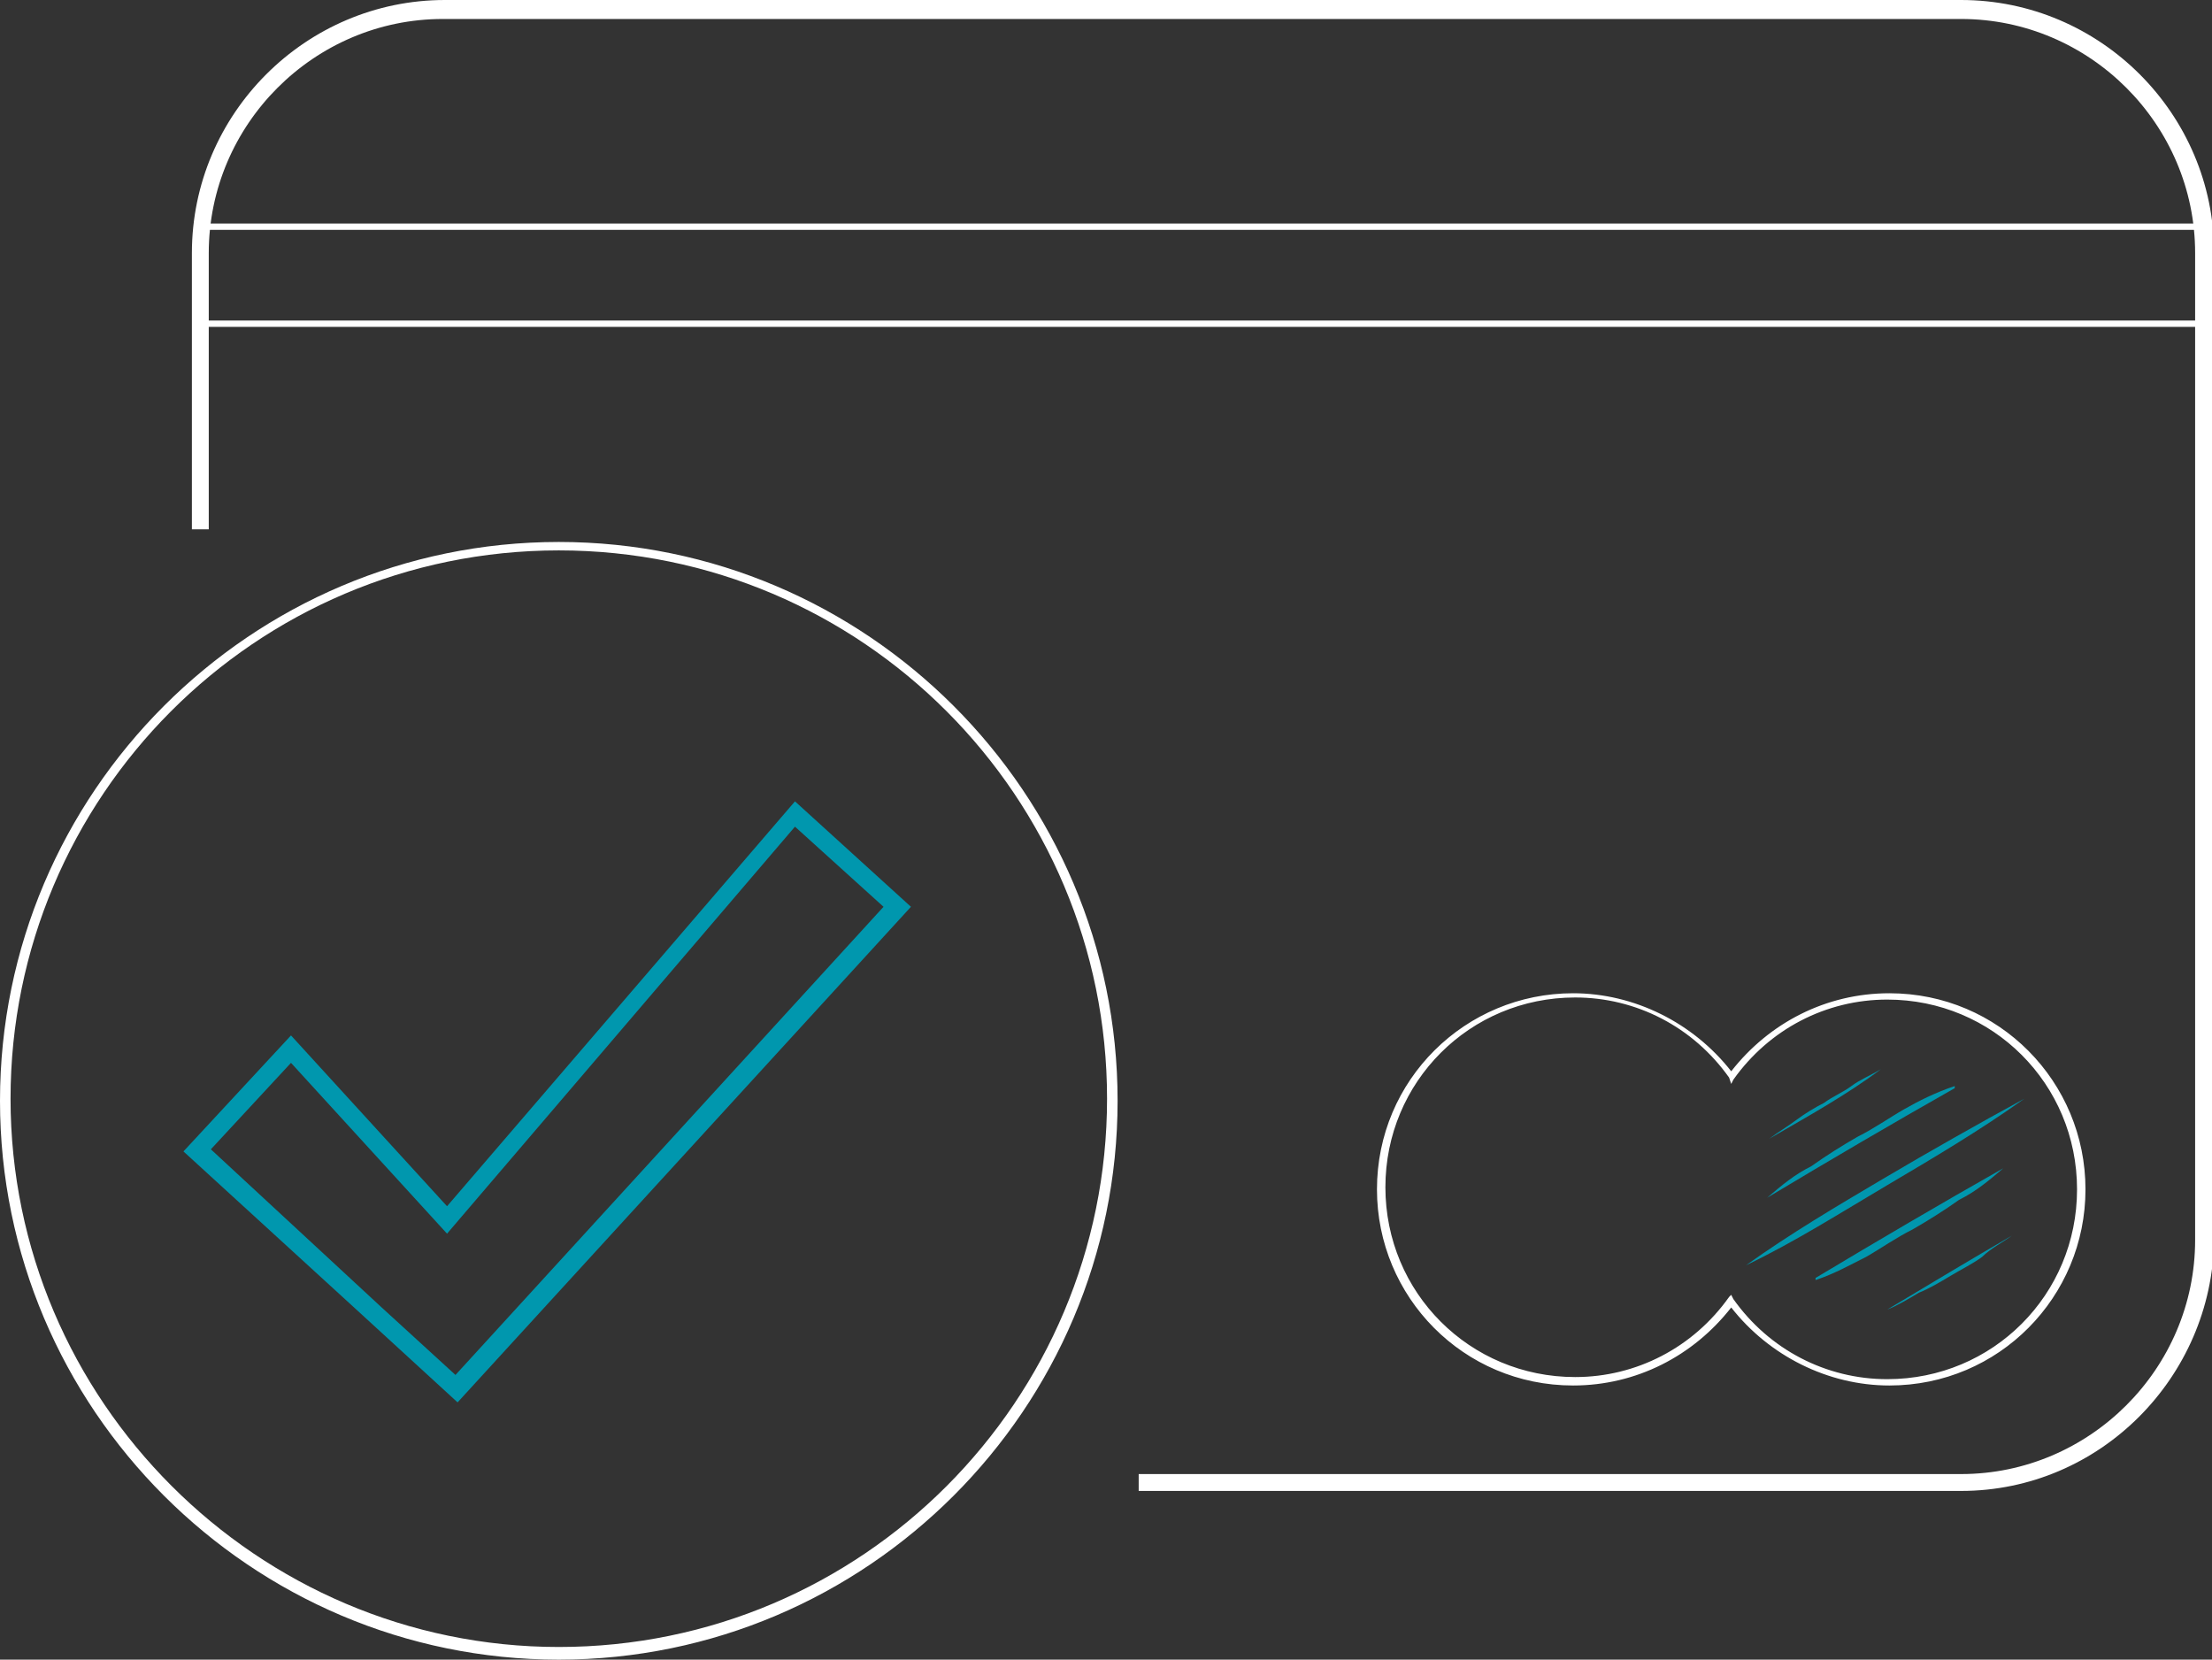 <?xml version="1.0" encoding="utf-8"?>
<!-- Generator: Adobe Illustrator 25.0.1, SVG Export Plug-In . SVG Version: 6.00 Build 0)  -->
<svg version="1.1" id="Слой_1" xmlns="http://www.w3.org/2000/svg" xmlns:xlink="http://www.w3.org/1999/xlink" x="0px" y="0px"
     viewBox="0 0 104.9 78.7" style="enable-background:new 0 0 104.9 78.7;" xml:space="preserve">
<rect x="0" y="0" width="104.9" height="78.7" fill="#333333" stroke="none"/>
<style type="text/css">
	.st0{fill:#0097AE;}
	.st1{fill:#FFFFFF;}
	.st2{fill:none;stroke:#000000;stroke-miterlimit:10;}
	.st3{opacity:0.69;enable-background:new    ;}
	.st4{opacity:0.6;}
	.st5{fill:#1D1D1B;}
	.st6{fill:none;stroke:#000000;stroke-width:0.5;stroke-miterlimit:10;}
	.st7{fill:none;stroke:#E62A3E;stroke-miterlimit:10;}
</style>
    <g>
	<path class="st0" d="M393.4,411.9c0,32.2-26.8,59.1-59.8,59.1c-32.2,0-59.8-27.6-59.1-59.8c0.8-33,26.8-59.8,59.8-59.8
		C366.5,352.1,393.4,379.7,393.4,411.9z M363.4,381.2c-13.8,14.6-27.6,28.4-43,43.7c-5.4-6.9-10.7-13-16.1-19.2
		c-4.6,4.6-7.7,8.4-11.5,12.3c10,9.2,19.9,19.2,29.1,28.4c17.6-17.6,35.3-35.3,52.9-53.7C371.9,389.6,368,385.8,363.4,381.2z"/>
        <path class="st1" d="M363.4,381.2c4.6,4.6,8.4,8.4,11.5,11.5c-18.4,18.4-36.1,36.1-52.9,53.7c-9.2-9.2-19.2-19.2-28.4-28.4
		c3.1-3.8,6.9-6.9,11.5-12.3c5.4,6.1,10.7,12.3,16.1,19.2C335.8,409.6,349.6,395.8,363.4,381.2z"/>
</g>
    <path d="M526,257.5H369.1c-14.3,0-26,11.7-26,26v5.9v33.9h9.8h78.8H543v61.9c0,9.1-7.2,16.3-16.3,16.3h-95.1v9.8H526
	c14.3,0,26-11.7,26-26v-61.9v-33.9v-5.9C552.1,269.2,540.3,257.5,526,257.5z M542.3,313.5H352.2v-14.3h190.1L542.3,313.5
	L542.3,313.5z M542.3,289.4H352.2v-5.9c0-9.1,7.2-16.3,16.3-16.3H526c9.1,0,16.3,7.2,16.3,16.3V289.4z"/>
    <g>
	<path d="M507.1,394.2c-4.6,0-8.5-1.3-11.7-3.9c-3.3,2.6-7.8,3.9-11.7,3.9c-11.1,0-20.2-9.1-20.2-20.2s9.1-20.2,20.2-20.2
		c4.6,0,8.5,1.3,11.7,3.9c3.3-2.6,7.8-3.9,11.7-3.9c11.1,0,20.2,9.1,20.2,20.2C528,385.1,518.8,394.2,507.1,394.2z M495.4,377.3
		l3.3,3.9c2,2.6,5.2,3.9,8.5,3.9c6.5,0,11.7-5.2,11.7-11.7s-5.2-11.7-11.7-11.7c-3.3,0-6.5,1.3-8.5,3.9l-3.3,3.9l-3.3-3.9
		c-2-2.6-5.2-3.9-8.5-3.9c-6.5,0-11.7,5.2-11.7,11.7s5.2,11.7,11.7,11.7c3.3,0,6.5-1.3,8.5-3.9L495.4,377.3z"/>
</g>
    <g>
	<path d="M490.8,377.3c-0.7,0.7-1.3,0.7-2,1.3s-1.3,0.7-2,1.3c-0.7,0.7-1.3,0.7-2,1.3s-1.3,0.7-2,1.3l0,0
		C485.6,379.9,488.2,378.6,490.8,377.3L490.8,377.3z"/>
</g>
    <g>
	<path d="M475.9,370.8c0.7-0.7,1.3-0.7,2-1.3c0.7-0.7,1.3-0.7,2-1.3s1.3-0.7,2-1.3c0.7-0.7,1.3-0.7,2-1.3l0,0
		C480.4,368.2,478.5,369.5,475.9,370.8L475.9,370.8z"/>
</g>
    <g>
	<g>
		<path d="M474.6,379.2c2.6-2,5.9-3.9,8.5-5.2c2.6-2,5.9-3.3,9.1-5.2c-2.6,2-5.9,3.9-8.5,5.2C480.4,376,477.2,377.3,474.6,379.2z"/>
	</g>
        <g>
		<path d="M490.2,372.7c-0.7,0.7-2,1.3-2.6,2c-0.7,0.7-2,1.3-2.6,2c-1.3,0.7-2,1.3-3.3,2s-2,1.3-3.3,1.3l0,0
			C482.4,377.3,486.3,375.3,490.2,372.7L490.2,372.7z"/>
	</g>
        <g>
		<path d="M475.9,374.7c0.7-0.7,2-1.3,2.6-2c0.7-0.7,2-1.3,2.6-2c1.3-0.7,2-1.3,3.3-2s2-1.3,3.3-1.3l0,0
			C483.7,370.1,479.8,372.7,475.9,374.7L475.9,374.7z"/>
	</g>
</g>
    <g>
	<path d="M514.9,377.3c-0.7,0.7-1.3,0.7-2,1.3c-0.7,0.7-1.3,0.7-2,1.3c-0.7,0.7-1.3,0.7-2,1.3s-1.3,0.7-2,1.3l0,0
		C509.7,379.9,512.3,378.6,514.9,377.3L514.9,377.3z"/>
</g>
    <g>
	<path d="M500,370.8c0.7-0.7,1.3-0.7,2-1.3c0.7-0.7,1.3-0.7,2-1.3s1.3-0.7,2-1.3c0.7-0.7,1.3-0.7,2-1.3l0,0
		C504.5,368.2,501.9,369.5,500,370.8L500,370.8z"/>
</g>
    <g>
	<g>
		<path d="M498,379.2c2.6-2,5.9-3.9,8.5-5.2c2.6-2,5.9-3.3,9.1-5.2c-2.6,2-5.9,3.9-8.5,5.2C504.5,376,501.3,377.3,498,379.2z"/>
	</g>
        <g>
		<path d="M514.3,372.7c-0.7,0.7-2,1.3-2.6,2c-0.7,0.7-2,1.3-2.6,2c-1.3,0.7-2,1.3-3.3,2s-2,1.3-3.3,1.3l0,0
			C506.5,377.3,510.4,375.3,514.3,372.7L514.3,372.7z"/>
	</g>
        <g>
		<path d="M499.3,374.7c0.7-0.7,2-1.3,2.6-2c0.7-0.7,2-1.3,2.6-2c1.3-0.7,2-1.3,3.3-2s2-1.3,3.3-1.3l0,0
			C507.1,370.1,503.9,372.7,499.3,374.7L499.3,374.7z"/>
	</g>
</g>
    <g>
	<g>
		<path class="st0" d="M187.2,401.8c-9.5,0-17.3,7.7-17.3,17.3s7.7,17.3,17.3,17.3s17.3-7.7,17.3-17.3S196.7,401.8,187.2,401.8z
			 M202.3,419.1c0,8.3-6.8,15.1-15.1,15.1s-15.1-6.8-15.1-15.1s6.8-15.2,15.1-15.2S202.3,410.8,202.3,419.1z"/>
	</g>
</g>
    <g>
	<g>
		<g>
			<path class="st0" d="M273.9,486.7c-0.7,0.5-1.6,1.1-2.3,1.6s-1.6,1-2.4,1.5c-0.8,0.4-1.6,1-2.4,1.4s-1.7,1-2.4,1.4l0,0
				C267.5,490.5,270.8,488.6,273.9,486.7L273.9,486.7z"/>
		</g>
	</g>
        <g>
		<g>
			<path class="st0" d="M254.9,479.1c0.7-0.5,1.5-1,2.2-1.5c0.7-0.4,1.5-1,2.2-1.4s1.5-0.8,2.2-1.3c0.7-0.4,1.5-0.8,2.3-1.3l0,0
				C261,475.5,258,477.3,254.9,479.1L254.9,479.1z"/>
		</g>
	</g>
        <g>
		<g>
			<path class="st0" d="M264,465.2c-9.5,0-17.3,7.7-17.3,17.3s7.7,17.3,17.3,17.3s17.3-7.7,17.3-17.3S273.5,465.2,264,465.2z
				 M279.1,482.5c0,8.3-6.8,15.1-15.1,15.1c-8.3,0-15.1-6.8-15.1-15.1s6.8-15.2,15.1-15.2C272.4,467.3,279.1,474.2,279.1,482.5z"/>
		</g>
	</g>
        <g>
		<g>
			<g>
				<path class="st0" d="M253,489.1c3.5-2.4,7.2-4.6,10.8-6.9c3.7-2.1,7.4-4.3,11.2-6.3c-3.5,2.4-7.2,4.6-10.8,6.9
					C260.5,484.9,256.8,487.2,253,489.1z"/>
			</g>
		</g>
            <g>
			<g>
				<path class="st0" d="M273.3,481.3c-1.2,1-2.2,1.8-3.5,2.5c-1.2,0.8-2.4,1.6-3.6,2.3c-1.3,0.7-2.4,1.5-3.7,2.1
					c-1.3,0.6-2.5,1.3-3.9,1.8l0,0C263.5,487,268.4,484.2,273.3,481.3L273.3,481.3z"/>
			</g>
		</g>
            <g>
			<g>
				<path class="st0" d="M254.7,483.7c1.2-1,2.2-1.8,3.5-2.5c1.2-0.8,2.4-1.6,3.6-2.3c1.3-0.7,2.4-1.5,3.7-2.1
					c1.3-0.6,2.5-1.3,3.9-1.8v0.1C264.6,477.9,259.7,480.8,254.7,483.7L254.7,483.7z"/>
			</g>
		</g>
	</g>
</g>
    <polygon class="st2" points="67.3,428.8 56.7,419.1 20.2,461.4 4,443.7 -5.8,454.3 12.2,470.8 12.2,470.8 21.4,479.1 21.4,479.1
	21.4,479.1 28.9,470.9 28.9,470.9 "/>
    <g>
	<g>
		<path class="st1" d="M93,70.5H54.3v-0.3H93c6.3,0,11.4-5.1,11.4-11.4V12c0-6.3-5.1-11.4-11.4-11.4H21C14.8,0.6,9.7,5.7,9.7,12
			v12.8H9.3V12C9.3,5.5,14.6,0.3,21,0.3h72c6.5,0,11.7,5.3,11.7,11.7v46.8C104.7,65.2,99.4,70.5,93,70.5z"/>
        <path class="st1" d="M93,70.7H54v-0.8h39c6.1,0,11.1-5,11.1-11.1V12c0-6.1-5-11.1-11.1-11.1H21c-6.1,0-11.1,5-11.1,11.1v13.1H9.1
			V12c0-6.6,5.4-12,12-12H93c6.6,0,12,5.4,12,12v46.8C104.9,65.3,99.6,70.7,93,70.7z"/>
	</g>
</g>
    <g>
	<rect x="9.5" y="10.6" class="st1" width="95" height="0.3"/>
</g>
    <g>
	<rect x="9.5" y="15.2" class="st1" width="95" height="0.3"/>
</g>
    <g>
	<path class="st1" d="M89.6,65.7c-2.9,0-5.7-1.4-7.5-3.7c-1.8,2.3-4.5,3.7-7.5,3.7c-5.2,0-9.3-4.2-9.3-9.3c0-5.2,4.2-9.3,9.3-9.3
		c2.9,0,5.7,1.4,7.5,3.7c1.8-2.3,4.5-3.7,7.5-3.7c5.2,0,9.3,4.2,9.3,9.3S94.8,65.7,89.6,65.7z M82.1,61.4l0.1,0.2
		c1.7,2.4,4.4,3.8,7.3,3.8c5,0,9-4,9-9s-4-9-9-9c-2.9,0-5.6,1.4-7.3,3.8l-0.1,0.2L82,51.1c-1.7-2.4-4.4-3.8-7.3-3.8c-5,0-9,4-9,9
		s4,9,9,9c2.9,0,5.6-1.4,7.3-3.8L82.1,61.4z"/>
</g>
    <g>
	<g>
		<g>
			<g>
				<path class="st0" d="M95.4,58.6c-0.4,0.3-1,0.6-1.4,1c-0.4,0.3-1,0.6-1.5,0.9c-0.5,0.3-1,0.6-1.5,0.8c-0.5,0.3-1,0.6-1.5,0.8
					l0,0C91.5,60.9,93.5,59.7,95.4,58.6L95.4,58.6z"/>
			</g>
		</g>
	</g>
        <g>
		<g>
			<g>
				<path class="st0" d="M83.9,54c0.4-0.3,0.9-0.6,1.3-0.9c0.4-0.3,0.9-0.6,1.3-0.8c0.4-0.3,0.9-0.5,1.3-0.8s0.9-0.5,1.4-0.8l0,0
					C87.6,51.9,85.8,52.9,83.9,54L83.9,54z"/>
			</g>
		</g>
	</g>
        <g>
		<g>
			<g>
				<g>
					<path class="st0" d="M82.8,60c2.1-1.5,4.3-2.8,6.5-4.1s4.5-2.6,6.7-3.8c-2.1,1.5-4.3,2.8-6.5,4.1S85.1,58.9,82.8,60z"/>
				</g>
			</g>
		</g>
            <g>
			<g>
				<g>
					<path class="st0" d="M95,55.4c-0.7,0.6-1.3,1.1-2.1,1.5c-0.7,0.5-1.5,1-2.2,1.4c-0.8,0.4-1.5,0.9-2.2,1.3
						c-0.8,0.4-1.5,0.8-2.4,1.1v-0.1C89.1,58.8,92,57.1,95,55.4L95,55.4z"/>
				</g>
			</g>
		</g>
            <g>
			<g>
				<g>
					<path class="st0" d="M83.8,56.8c0.7-0.6,1.3-1.1,2.1-1.5c0.7-0.5,1.5-1,2.2-1.4c0.8-0.4,1.5-0.9,2.2-1.3s1.5-0.8,2.4-1.1v0.1
						C89.7,53.3,86.8,55,83.8,56.8L83.8,56.8z"/>
				</g>
			</g>
		</g>
	</g>
</g>
    <g>
	<path class="st1" d="M26.5,78.7C11.9,78.7,0,66.8,0,52.2s11.9-26.5,26.5-26.5S53,37.6,53,52.2S41.1,78.7,26.5,78.7z M26.5,26.1
		c-14.4,0-26,11.7-26,26s11.7,26,26,26c14.4,0,26-11.7,26-26S40.9,26.1,26.5,26.1z"/>
</g>
    <g>
	<path class="st0" d="M21.7,66.5L21.7,66.5L21.7,66.5l-4.8-4.4l0,0l-8.2-7.5l5.1-5.5l7.4,8.1L37.7,38l5.5,5L21.7,66.5z M18.1,62
		l3.5,3.2L41.9,43l-4.2-3.8L21.2,58.5l-7.4-8.1L10,54.5L18.1,62L18.1,62z"/>
</g>
    <rect x="-426.4" y="-618.4" class="st3" width="661.3" height="249.3"/>
    <g>
	<g>
		<g>
			<path class="st1" d="M185.9-303.9h-38.7v-0.3h38.7c6.3,0,11.4-5.1,11.4-11.4v-46.8c0-6.3-5.1-11.4-11.4-11.4H114
				c-6.3,0-11.4,5.1-11.4,11.4v12.8h-0.3v-12.8c0-6.5,5.3-11.7,11.7-11.7h71.9c6.5,0,11.7,5.3,11.7,11.7v46.8
				C197.6-309.1,192.4-303.9,185.9-303.9z"/>
            <path class="st1" d="M185.9-303.6H147v-0.8h38.9c6.1,0,11.1-5,11.1-11.1v-46.8c0-6.1-5-11.1-11.1-11.1H114
				c-6.1,0-11.1,5-11.1,11.1v13.1H102v-13.1c0-6.6,5.4-12,12-12h71.9c6.6,0,12,5.4,12,12v46.8C197.9-309,192.5-303.6,185.9-303.6z"
            />
		</g>
	</g>
        <g>
		<rect x="102.4" y="-363.7" class="st1" width="95" height="0.3"/>
	</g>
        <g>
		<rect x="102.4" y="-359.2" class="st1" width="95" height="0.3"/>
	</g>
        <g>
		<path class="st1" d="M182.5-308.6c-2.9,0-5.7-1.4-7.5-3.7c-1.8,2.3-4.5,3.7-7.5,3.7c-5.2,0-9.3-4.2-9.3-9.3c0-5.2,4.2-9.3,9.3-9.3
			c2.9,0,5.7,1.4,7.5,3.7c1.8-2.3,4.5-3.7,7.5-3.7c5.2,0,9.3,4.2,9.3,9.3C191.9-312.8,187.7-308.6,182.5-308.6z M175.1-312.9
			l0.1,0.2c1.7,2.4,4.4,3.8,7.3,3.8c5,0,9-4,9-9s-4-9-9-9c-2.9,0-5.6,1.4-7.3,3.8l-0.1,0.2l-0.1-0.2c-1.7-2.4-4.4-3.8-7.3-3.8
			c-5,0-9,4-9,9s4,9,9,9c2.9,0,5.6-1.4,7.3-3.8L175.1-312.9z"/>
	</g>
        <g>
		<g>
			<g>
				<g>
					<path class="st0" d="M188.3-315.7c-0.4,0.3-1,0.6-1.4,1c-0.4,0.3-1,0.6-1.5,0.9s-1,0.6-1.5,0.8c-0.5,0.3-1,0.6-1.5,0.8l0,0
						C184.5-313.4,186.4-314.6,188.3-315.7L188.3-315.7z"/>
				</g>
			</g>
		</g>
            <g>
			<g>
				<g>
					<path class="st0" d="M176.9-320.3c0.4-0.3,0.9-0.6,1.3-0.9c0.4-0.3,0.9-0.6,1.3-0.8c0.4-0.3,0.9-0.5,1.3-0.8
						c0.4-0.3,0.9-0.5,1.4-0.8l0,0C180.5-322.5,178.7-321.4,176.9-320.3L176.9-320.3z"/>
				</g>
			</g>
		</g>
            <g>
			<g>
				<g>
					<g>
						<path class="st0" d="M175.7-314.3c2.1-1.5,4.3-2.8,6.5-4.1c2.2-1.3,4.5-2.6,6.7-3.8c-2.1,1.5-4.3,2.8-6.5,4.1
							C180.3-316.8,178-315.5,175.7-314.3z"/>
					</g>
				</g>
			</g>
                <g>
				<g>
					<g>
						<path class="st0" d="M188-319c-0.7,0.6-1.3,1.1-2.1,1.5c-0.7,0.5-1.5,1-2.2,1.4c-0.8,0.4-1.5,0.9-2.2,1.3
							c-0.8,0.4-1.5,0.8-2.4,1.1v-0.1C182-315.5,185-317.3,188-319L188-319z"/>
					</g>
				</g>
			</g>
                <g>
				<g>
					<g>
						<path class="st0" d="M176.8-317.6c0.7-0.6,1.3-1.1,2.1-1.5c0.7-0.5,1.5-1,2.2-1.4c0.8-0.4,1.5-0.9,2.2-1.3
							c0.8-0.4,1.5-0.8,2.4-1.1v0.1C182.7-321.1,179.7-319.3,176.8-317.6L176.8-317.6z"/>
					</g>
				</g>
			</g>
		</g>
	</g>
        <g>
		<path class="st1" d="M119.4-295.6c-14.6,0-26.5-11.9-26.5-26.5s11.9-26.5,26.5-26.5s26.5,11.9,26.5,26.5S134.1-295.6,119.4-295.6z
			 M119.4-348.2c-14.4,0-26,11.7-26,26s11.7,26,26,26c14.4,0,26-11.7,26-26S133.8-348.2,119.4-348.2z"/>
	</g>
        <g>
		<path class="st0" d="M114.7-307.9L114.7-307.9L114.7-307.9l-4.8-4.4l0,0l-8.2-7.5l5.1-5.5l7.4,8.1l16.5-19.2l5.5,5L114.7-307.9z
			 M111-312.4l3.5,3.2l20.3-22.2l-4.2-3.8L114-315.9l-7.4-8.1l-3.8,4.1L111-312.4L111-312.4z"/>
	</g>
</g>
    <g>
	<g>
		<g>
			<path d="M830.1-216.3c-21.9,0-39.6-17.8-39.6-39.6c0-21.9,17.8-39.6,39.6-39.6s39.6,17.8,39.6,39.6
				C869.8-234.1,852-216.3,830.1-216.3z M830.1-294.9c-21.4,0-38.9,17.5-38.9,38.9s17.5,38.9,38.9,38.9S869-234.5,869-256
				C869-277.4,851.6-294.9,830.1-294.9z"/>
		</g>
	</g>
        <g>
		<g>
			<g>
				<path class="st0" d="M830.1-236.3c-2.2,0-4-1.8-4-4v-21.5c0-2.2,1.8-4,4-4s4,1.8,4,4v21.5C834.1-238,832.3-236.3,830.1-236.3z
					 M830.1-263.7c-1.1,0-2,0.9-2,2v21.5c0,1.1,0.9,2,2,2s2-0.9,2-2v-21.5C832.1-262.8,831.2-263.7,830.1-263.7z"/>
			</g>
		</g>
            <g>
			<g>
				<path class="st0" d="M830.1-267.8c-2.2,0-4-1.8-4-4s1.8-4,4-4s4,1.8,4,4C834.1-269.5,832.3-267.8,830.1-267.8z M830.1-273.7
					c-1.1,0-2,0.9-2,2s0.9,2,2,2s2-0.9,2-2S831.2-273.7,830.1-273.7z"/>
			</g>
		</g>
	</g>
        <g>
		<path d="M830.1-229.6c-14.6,0-26.4-11.8-26.4-26.4c0-14.6,11.8-26.4,26.4-26.4c14.6,0,26.4,11.8,26.4,26.4c0,2.9-0.8,5.6-1.6,8.2
			c-0.3,0.9-0.5,1.8-0.8,2.7c-1,3.9,0.6,13.8,0.6,13.9v0.3h-0.3c-0.1,0-6.6-0.5-9.3-0.1C841.8-230.5,833.5-229.6,830.1-229.6z
			 M830.1-281.9c-14.3,0-25.9,11.6-25.9,25.9s11.6,25.9,25.9,25.9c3.3,0,11.6-0.9,15-1.5c2.5-0.4,7.8,0,9.1,0.1
			c-0.3-1.8-1.5-10.2-0.5-13.8c0.2-0.9,0.5-1.8,0.8-2.7c0.8-2.6,1.5-5.2,1.5-8C856-270.3,844.4-281.9,830.1-281.9z"/>
	</g>
</g>
    <g>
	<g>
		<path class="st0" d="M42.5-318.5c-1.1-4.7-2.1-9.4-3.1-14.1s-2.1-9.4-3.1-14.1l-0.1-0.6h-0.6c-1.8,0.1-3.5,0.2-5.2,0.2l-0.4-3.3
			c-0.2-1.8-0.5-3.9-1.6-5.7c-1.2-1.8-3.2-3.1-5.4-3.3c-2.7-0.2-5.4,1.1-7.3,3.5c-1.5,1.9-2.4,4.6-2.5,7.6c0,0.5,0,1,0,1.5
			c-1.4,0.1-2.9,0.1-4.4,0.2H8.2L8-346c-1.3,9.6-3.5,19.2-6.5,28.4l-0.3,1h1c6.6-0.2,13.2-0.3,19.8-0.5s13.2-0.3,19.8-0.5h0.9
			L42.5-318.5z M14.6-348.2c0.1-2.7,0.9-5,2.2-6.8c1.5-1.9,3.8-3.1,6-2.9c1.7,0.1,3.4,1.2,4.3,2.6c0.9,1.5,1.2,3.4,1.4,5.1l0.4,3.2
			c-2.3,0-4.5,0-6.7,0c-2.5,0-5,0-7.6,0.1C14.5-347.3,14.5-347.8,14.6-348.2z M22-318.6c-6.3,0.2-12.5,0.3-18.7,0.5
			c2.8-8.8,4.9-17.9,6.1-27.1c1.3-0.1,2.5-0.1,3.7-0.1c0.1,1.6,0.3,3.2,0.6,4.8c0.1,0.4,0.4,0.6,0.7,0.6h0.1
			c0.4-0.1,0.7-0.4,0.6-0.8c-0.2-1.5-0.4-3.1-0.5-4.6c2.6-0.1,5.1-0.1,7.5-0.1c2.2,0,4.5,0,6.8,0l0.5,4.4c0,0.4,0.4,0.7,0.8,0.6
			c0.4,0,0.7-0.4,0.6-0.8l-0.5-4.3c1.5,0,3-0.1,4.5-0.2c1,4.5,2,9,3,13.5c1,4.4,1.9,8.8,2.9,13.2C34.6-318.9,28.3-318.7,22-318.6z"
        />
	</g>
        <g class="st4">
		<g>
			<g>
				<path class="st5" d="M13.1-324h2.8v0.5h-3.4v-8.2H13L13.1-324z"/>
			</g>
		</g>
            <g>
			<g>
				<path class="st5" d="M29.6-331.1h-2.8v3.6h2.4v0.5h-2.4v3.6h-0.5v-8.2h3.4L29.6-331.1z"/>
			</g>
		</g>
            <g>
			<g>
				<path class="st5" d="M34.4-331.7v0.5h-1.9v7.7H32v-7.7h-1.9v-0.5H34.4z"/>
			</g>
		</g>
            <g>
			<g>
				<g>
					<path class="st0" d="M20.3-331.9c-2.3,0-4.2,1.9-4.2,4.2c0,2.3,1.9,4.2,4.2,4.2s4.2-1.9,4.2-4.2S22.6-331.9,20.3-331.9z
						 M24-327.7c0,2-1.7,3.7-3.7,3.7s-3.7-1.7-3.7-3.7s1.7-3.7,3.7-3.7C22.3-331.4,24-329.7,24-327.7z"/>
				</g>
			</g>
                <g>
				<g>
					<g>
						<path class="st0" d="M22.7-326.7c-0.2,0.1-0.4,0.3-0.6,0.4s-0.4,0.2-0.6,0.4c-0.2,0.1-0.4,0.2-0.6,0.3
							c-0.2,0.1-0.4,0.2-0.6,0.3l0,0C21.2-325.7,21.9-326.2,22.7-326.7L22.7-326.7z"/>
					</g>
				</g>
                    <g>
					<g>
						<path class="st0" d="M18.1-328.5c0.2-0.1,0.4-0.2,0.5-0.3c0.2-0.1,0.4-0.2,0.5-0.3c0.2-0.1,0.4-0.2,0.5-0.3
							c0.2-0.1,0.4-0.2,0.6-0.3l0,0C19.6-329.4,18.8-329,18.1-328.5L18.1-328.5z"/>
					</g>
				</g>
                    <g>
					<g>
						<g>
							<path class="st0" d="M17.6-326.1c0.9-0.6,1.7-1.1,2.6-1.7c0.9-0.5,1.8-1.1,2.7-1.5c-0.9,0.6-1.7,1.1-2.6,1.7
								C19.5-327.1,18.6-326.6,17.6-326.1z"/>
						</g>
					</g>
                        <g>
						<g>
							<path class="st0" d="M22.6-328c-0.3,0.2-0.5,0.4-0.8,0.6s-0.6,0.4-0.9,0.6s-0.6,0.3-0.9,0.5s-0.6,0.3-0.9,0.4l0,0
								C20.2-326.6,21.4-327.3,22.6-328L22.6-328z"/>
						</g>
					</g>
                        <g>
						<g>
							<path class="st0" d="M18.1-327.4c0.3-0.2,0.5-0.4,0.8-0.6s0.6-0.4,0.9-0.6s0.6-0.3,0.9-0.5s0.6-0.3,0.9-0.4l0,0
								C20.4-328.8,19.3-328.1,18.1-327.4L18.1-327.4z"/>
						</g>
					</g>
				</g>
			</g>
		</g>
	</g>
        <g>
		<path class="st1" d="M70.8-296.6h-98c-1.4,0-2.5-1.1-2.5-2.5v-73.5c0-1.4,1.1-2.5,2.5-2.5h98c1.4,0,2.5,1.1,2.5,2.5v73.5
			C73.3-297.7,72.1-296.6,70.8-296.6z M-27.2-374.3c-1,0-1.8,0.8-1.8,1.8v73.5c0,1,0.8,1.8,1.8,1.8h98c1,0,1.8-0.8,1.8-1.8v-73.5
			c0-1-0.8-1.8-1.8-1.8H-27.2z"/>
	</g>
        <g>
		<path class="st1" d="M66.5-307.9h-89.2V-368h89.2V-307.9z M-22.1-308.4H66v-59.1h-88.2L-22.1-308.4L-22.1-308.4z"/>
	</g>
        <g>
		<rect x="-22.4" y="-305" class="st1" width="88.7" height="0.8"/>
	</g>
</g>
    <g>
	<rect x="-22.5" y="-302.6" width="0.2" height="3"/>
</g>
    <g>
	<rect x="-21.1" y="-302.6" width="0.2" height="3"/>
</g>
    <g>
	<rect x="-19.7" y="-302.6" width="0.2" height="3"/>
</g>
    <g>
	<rect x="-18.4" y="-302.6" width="0.2" height="3"/>
</g>
    <g>
	<rect x="-17" y="-302.6" width="0.2" height="3"/>
</g>
    <g>
	<g>
		<g>
			<path class="st0" d="M22.3-300.8l-0.1,0.1l-0.1,0.1l-0.1,0.1l-0.1,0.1l0,0C22-300.6,22.2-300.7,22.3-300.8L22.3-300.8z"/>
		</g>
	</g>
        <g>
		<g>
			<path class="st0" d="M21.3-301.2l0.1-0.1l0.1-0.1c0,0,0.1,0,0.1-0.1s0.1,0,0.1-0.1l0,0C21.6-301.4,21.4-301.3,21.3-301.2
				L21.3-301.2z"/>
		</g>
	</g>
        <g>
		<g>
			<path class="st0" d="M21.8-302c-0.5,0-1,0.4-1,1s0.4,1,1,1s1-0.4,1-1S22.3-302,21.8-302z M22.6-301c0,0.5-0.4,0.9-0.9,0.9
				s-0.9-0.4-0.9-0.9s0.4-0.9,0.9-0.9S22.6-301.5,22.6-301z"/>
		</g>
	</g>
        <g>
		<g>
			<g>
				<path class="st0" d="M21.1-300.7c0.2-0.1,0.4-0.3,0.6-0.4s0.4-0.2,0.6-0.4c-0.2,0.1-0.4,0.3-0.6,0.4
					C21.6-300.9,21.4-300.8,21.1-300.7z"/>
			</g>
		</g>
            <g>
			<g>
				<path class="st0" d="M22.3-301.1c-0.1,0.1-0.1,0.1-0.2,0.1s-0.1,0.1-0.2,0.1s-0.1,0.1-0.2,0.1s-0.1,0.1-0.2,0.1l0,0
					C21.7-300.8,22-300.9,22.3-301.1L22.3-301.1z"/>
			</g>
		</g>
            <g>
			<g>
				<path class="st0" d="M21.2-301c0.1-0.1,0.1-0.1,0.2-0.1s0.1-0.1,0.2-0.1s0.1-0.1,0.2-0.1s0.1-0.1,0.2-0.1l0,0
					C21.8-301.3,21.5-301.1,21.2-301L21.2-301z"/>
			</g>
		</g>
	</g>
</g>
    <g>
	<g>
		<g>
			<g>
				<g>
					<path class="st0" d="M535.6-319.2c-2.2,0-4-1.8-4-4v-21.5c0-2.2,1.8-4,4-4s4,1.8,4,4v21.5C539.5-321,537.8-319.2,535.6-319.2z
						 M535.6-346.7c-1.1,0-2,0.9-2,2v21.5c0,1.1,0.9,2,2,2s2-0.9,2-2v-21.5C537.5-345.8,536.7-346.7,535.6-346.7z"/>
				</g>
			</g>
		</g>
        <g>
			<g>
				<g>
					<path class="st0" d="M535.6-350.7c-2.2,0-4-1.8-4-4s1.8-4,4-4s4,1.8,4,4C539.5-352.5,537.8-350.7,535.6-350.7z M535.6-356.7
						c-1.1,0-2,0.9-2,2s0.9,2,2,2s2-0.9,2-2S536.7-356.7,535.6-356.7z"/>
				</g>
			</g>
		</g>
	</g>
        <g>
		<g>
			<path class="st1" d="M535.6-312.6c-14.6,0-26.4-11.8-26.4-26.4s11.8-26.4,26.4-26.4S562-353.6,562-339c0,2.9-0.8,5.6-1.6,8.2
				c-0.3,0.9-0.5,1.8-0.8,2.7c-1,3.9,0.6,13.8,0.6,13.9v0.3h-0.3c-0.1,0-6.6-0.5-9.3-0.1C547.2-313.5,538.9-312.6,535.6-312.6z
				 M535.6-364.9c-14.3,0-25.9,11.6-25.9,25.9s11.6,25.9,25.9,25.9c3.3,0,11.6-0.9,15-1.5c2.5-0.4,7.8,0,9.1,0.1
				c-0.3-1.8-1.5-10.2-0.5-13.8c0.2-0.9,0.5-1.8,0.8-2.7c0.8-2.6,1.5-5.2,1.5-8C561.5-353.2,549.8-364.9,535.6-364.9z"/>
		</g>
	</g>
        <g>
		<path class="st1" d="M562.9-299.2h-54.6c-6.9,0-12.5-5.6-12.5-12.5v-54.6c0-6.9,5.6-12.5,12.5-12.5h54.6c6.9,0,12.5,5.6,12.5,12.5
			v54.6C575.4-304.8,569.8-299.2,562.9-299.2z M508.3-377.8c-6.3,0-11.5,5.2-11.5,11.5v54.6c0,6.3,5.2,11.5,11.5,11.5h54.6
			c6.3,0,11.5-5.2,11.5-11.5v-54.6c0-6.3-5.2-11.5-11.5-11.5H508.3z"/>
	</g>
</g>
    <g>
	<g>
		<path class="st0" d="M240.6-360.2l-26,1.8l26,1.8l0,0V-360.2L240.6-360.2z"/>
	</g>
        <g>
		<path class="st0" d="M240.3-353.4l-17.3,1.8l16.7,1.8l0,0L240.3-353.4L240.3-353.4z"/>
	</g>
        <g>
		<g>
			<path class="st0" d="M283.6-353.7c-1.8-3.6-4.5-6.6-7.5-8.7s-6.6-3.9-10.2-4.8c-0.9,0-1.8-0.3-2.7-0.3c-0.3,0-0.9,0-1.2,0h-0.9
				c-0.3,0-0.3,0-0.9,0h-5.4h-11l-42.7,0.6l43,0.9l10.7,0.3h5.4c0.3,0,0.3,0,0.9,0h0.3c0.3,0,0.9,0,1.2,0c0.9,0,1.8,0.3,2.7,0.3
				c3,0.9,6.3,2.7,8.7,4.8c2.4,2.1,4.5,4.8,6.3,7.8c1.2,3,2.1,6.3,1.8,9.6c0,3-0.9,6.6-2.7,9.3c-3,5.7-8.7,10.2-14.9,11.3
				c-3,0.3-6.3,0.3-9.3-0.3c-3-0.9-5.7-2.1-8.4-4.5c-2.1-2.1-4.5-4.5-5.7-7.5c-0.3-0.9-0.9-2.1-1.2-3.9c0-0.3,0-0.9,0-1.2
				s0-0.9,0-1.2s0-0.9,0-1.2v-0.3v-0.6v-0.3c0,0,0,0,0-0.3c0,0,0,0,0-0.3h-7.8v0.3l0,0l0,0l0,0v0.3v0.9c0,0.3,0,0.9,0,1.8
				c0,0.3,0,0.9,0.3,1.2c0,0.3,0,0.9,0.3,1.2c0.3,2.1,1.2,3.9,2.1,5.7c1.8,3.6,4.5,6.9,7.8,9.3c3,2.7,6.9,4.5,11,5.4
				c3.9,0.9,7.8,0.9,11.9,0c7.8-1.8,14.3-7.5,17.9-14.3c1.8-3.6,2.7-7.5,2.7-11.3C286.2-346.8,285.3-350.7,283.6-353.7z"/>
		</g>
	</g>
        <g>
		<g>
			<path class="st1" d="M243.7-315.4c-5.2,0-10,5-10,10.3s4.8,10.3,10,10.3s10-5,10-10.3S249.3-315.4,243.7-315.4z M243.7-295.9
				c-4.8,0-8.8-4.1-8.8-9.1c0-0.1,0-0.2,0-0.3c0-0.1,0-0.1,0-0.2s0-0.2,0.1-0.3c0.4-4.6,4.2-8.3,8.8-8.3c5.2,0,8.8,3.7,8.8,9.1
				C252.5-300.1,248.5-295.9,243.7-295.9z"/>
		</g>
	</g>
        <g>
		<g>
			<path class="st1" d="M321-315.5c-5.2,0-10,5-10,10.3c0,5.4,4.8,10.3,10,10.3s10-5,10-10.3C331-310.6,326.6-315.5,321-315.5z
				 M329.8-305.2c0,5-4,9.1-8.8,9.1s-8.8-4.1-8.8-9.1s4-9.1,8.8-9.1C326.2-314.3,329.8-310.6,329.8-305.2z"/>
		</g>
	</g>
        <g>
		<g>
			<g>
				<g>
					<path class="st1" d="M234.2-304.7h-15c-1.4,0-2.6-1.2-2.6-2.6c-0.1-9.7-0.2-57.7-0.2-59c0-3.5,2.9-6.4,6.5-6.4l62.3-0.5
						c0,0,0,0,0.1,0c1.6,0,3.1,0.6,4.3,1.8c1.2,1.1,1.8,2.7,1.8,4.3c0.2,29,0.3,50.3,0.3,61.6v0.5l-38.9,0.3v-1l37.9-0.3
						c0-11.4-0.1-32.5-0.3-61.1c0-1.4-0.5-2.6-1.5-3.6s-2.2-1.5-3.6-1.5l-62.3,0.5c-3,0-5.4,2.5-5.5,5.4c0,1.2,0.1,49.2,0.2,58.9
						c0,0.9,0.7,1.6,1.6,1.6h15L234.2-304.7L234.2-304.7z"/>
				</g>
			</g>
            <g>
				<path class="st1" d="M331-333.3l-8.5-17.9c-0.8-1.7-2.6-2.9-4.5-2.9h-27.5v-1H318c2.3,0,4.4,1.3,5.4,3.4l8.5,17.9L331-333.3z"/>
			</g>
		</g>
            <g>
			<path class="st1" d="M346.4-304.8h-0.1c-4.5-0.2-9.5-0.4-15.6-0.4v-1c6.1,0,11.1,0.1,15.6,0.4c0.3,0,0.6-0.1,0.8-0.3
				c0.2-0.2,0.3-0.5,0.3-0.8l-0.5-17.4c0-0.4-0.2-0.7-0.6-0.9l-15.2-7.8l0.5-0.9l15.2,7.8c0.7,0.3,1.1,1,1.1,1.8l0.5,17.4
				c0,0.6-0.2,1.1-0.6,1.5C347.5-305,347-304.8,346.4-304.8z"/>
		</g>
            <g>
			<rect x="290.5" y="-306.1" class="st1" width="21.7" height="1"/>
		</g>
	</g>
        <g>
		<path class="st1" d="M318.3-333.6h-19.6c-1,0-1.8-0.8-1.8-1.9v-10.1c0-1,0.8-1.9,1.8-1.9h15.4c0.7,0,1.4,0.4,1.7,1.1l4.2,10.2
			c0.2,0.6,0.2,1.3-0.2,1.8C319.5-333.9,318.9-333.6,318.3-333.6z M298.8-347c-0.7,0-1.3,0.6-1.3,1.4v10.1c0,0.8,0.6,1.4,1.3,1.4
			h19.6c0.4,0,0.8-0.2,1.1-0.6c0.3-0.4,0.3-0.9,0.1-1.3l-4.2-10.2c-0.2-0.5-0.7-0.8-1.2-0.8H298.8z"/>
	</g>
        <g>
		<rect x="336.4" y="-314" class="st1" width="11.3" height="1"/>
	</g>
        <g>
		<rect x="297.2" y="-325.1" class="st1" width="4.2" height="1"/>
	</g>
        <g>
		<g>
			<path class="st0" d="M257.8-333.7L257.8-333.7L257.8-333.7l-3.8-3.4l0,0l-6.5-5.9l4-4.4l5.8,6.4l13-15.2l4.4,4L257.8-333.7z
				 M254.9-337.3l2.8,2.6l16-17.5l-3.3-3L257.3-340l-5.8-6.4l-3,3.3L254.9-337.3L254.9-337.3z"/>
		</g>
	</g>
        <g>
		<g>
			<g>
				<g>
					<g>
						<path class="st0" d="M249.7-302.9c-0.4,0.3-1,0.6-1.4,1c-0.4,0.3-1,0.6-1.5,0.9s-1,0.6-1.5,0.8c-0.5,0.3-1,0.6-1.5,0.8l0,0
							C245.8-300.6,247.8-301.7,249.7-302.9L249.7-302.9z"/>
					</g>
				</g>
			</g>
		</g>
            <g>
			<g>
				<g>
					<g>
						<path class="st0" d="M238.2-307.4c0.4-0.3,0.9-0.6,1.3-0.9c0.4-0.3,0.9-0.6,1.3-0.8c0.4-0.3,0.9-0.5,1.3-0.8
							c0.4-0.3,0.9-0.5,1.4-0.8l0,0C241.9-309.6,240.1-308.5,238.2-307.4L238.2-307.4z"/>
					</g>
				</g>
			</g>
		</g>
            <g>
			<g>
				<g>
					<g>
						<g>
							<path class="st0" d="M237.1-301.5c2.1-1.5,4.3-2.8,6.5-4.1c2.2-1.3,4.5-2.6,6.7-3.8c-2.1,1.5-4.3,2.8-6.5,4.1
								C241.6-303.9,239.4-302.6,237.1-301.5z"/>
						</g>
					</g>
				</g>
			</g>
                <g>
				<g>
					<g>
						<g>
							<path class="st0" d="M249.3-306.1c-0.7,0.6-1.3,1.1-2.1,1.5c-0.7,0.5-1.5,1-2.2,1.4c-0.8,0.4-1.5,0.9-2.2,1.3
								c-0.8,0.4-1.5,0.8-2.4,1.1v-0.1C243.4-302.7,246.3-304.4,249.3-306.1L249.3-306.1z"/>
						</g>
					</g>
				</g>
			</g>
                <g>
				<g>
					<g>
						<g>
							<path class="st0" d="M238.1-304.7c0.7-0.6,1.3-1.1,2.1-1.5c0.7-0.5,1.5-1,2.2-1.4c0.8-0.4,1.5-0.9,2.2-1.3
								c0.8-0.4,1.5-0.8,2.4-1.1v0.1C244-308.2,241.1-306.4,238.1-304.7L238.1-304.7z"/>
						</g>
					</g>
				</g>
			</g>
		</g>
	</g>
        <g>
		<g>
			<g>
				<g>
					<g>
						<path class="st0" d="M327-302.5c-0.4,0.3-1,0.6-1.4,1c-0.4,0.3-1,0.6-1.5,0.9s-1,0.6-1.5,0.8c-0.5,0.3-1,0.6-1.5,0.8l0,0
							C323.1-300.3,325.1-301.4,327-302.5L327-302.5z"/>
					</g>
				</g>
			</g>
		</g>
            <g>
			<g>
				<g>
					<g>
						<path class="st0" d="M315.5-307.1c0.4-0.3,0.9-0.6,1.3-0.9s0.9-0.6,1.3-0.8c0.4-0.3,0.9-0.5,1.3-0.8s0.9-0.5,1.4-0.8l0,0
							C319.2-309.3,317.4-308.2,315.5-307.1L315.5-307.1z"/>
					</g>
				</g>
			</g>
		</g>
            <g>
			<g>
				<g>
					<g>
						<g>
							<path class="st0" d="M314.4-301.1c2.1-1.5,4.3-2.8,6.5-4.1c2.2-1.3,4.5-2.6,6.7-3.8c-2.1,1.5-4.3,2.8-6.5,4.1
								C318.9-303.6,316.7-302.3,314.4-301.1z"/>
						</g>
					</g>
				</g>
			</g>
                <g>
				<g>
					<g>
						<g>
							<path class="st0" d="M326.6-305.8c-0.7,0.6-1.3,1.1-2.1,1.5c-0.7,0.5-1.5,1-2.2,1.4c-0.8,0.4-1.5,0.9-2.2,1.3
								c-0.8,0.4-1.5,0.8-2.4,1.1v-0.1C320.7-302.4,323.6-304.1,326.6-305.8L326.6-305.8z"/>
						</g>
					</g>
				</g>
			</g>
                <g>
				<g>
					<g>
						<g>
							<path class="st0" d="M315.4-304.4c0.7-0.6,1.3-1.1,2.1-1.5c0.7-0.5,1.5-1,2.2-1.4c0.8-0.4,1.5-0.9,2.2-1.3
								c0.8-0.4,1.5-0.8,2.4-1.1v0.1C321.3-307.9,318.4-306.1,315.4-304.4L315.4-304.4z"/>
						</g>
					</g>
				</g>
			</g>
		</g>
	</g>
</g>
    <g>
	<rect x="616.1" y="-703.6" class="st2" width="112" height="78.5"/>
        <rect x="625.6" y="-694.6" class="st6" width="92.9" height="60.5"/>
        <polyline class="st6" points="718.5,-652.2 694.5,-666.1 678.3,-655.9 658.8,-676.3 625.6,-650.6 	"/>
</g>
    <g>
	<g>
		<g>
			<path class="st0" d="M693.4-681.2c-0.3,0.2-0.6,0.4-0.8,0.6s-0.6,0.3-0.9,0.5c-0.3,0.2-0.6,0.3-0.9,0.5c-0.3,0.2-0.6,0.3-0.9,0.5
				l0,0C691.1-679.9,692.3-680.5,693.4-681.2L693.4-681.2z"/>
		</g>
	</g>
        <g>
		<g>
			<path class="st0" d="M686.6-684c0.3-0.2,0.5-0.3,0.8-0.5s0.5-0.3,0.8-0.5s0.5-0.3,0.8-0.5s0.5-0.3,0.8-0.5l0,0
				C688.8-685.2,687.7-684.6,686.6-684L686.6-684z"/>
		</g>
	</g>
        <g>
		<g>
			<path class="st0" d="M689.9-689c-3.4,0-6.2,2.8-6.2,6.2s2.8,6.2,6.2,6.2s6.2-2.8,6.2-6.2S693.3-689,689.9-689z M695.3-682.7
				c0,3-2.4,5.4-5.4,5.4s-5.4-2.4-5.4-5.4s2.4-5.5,5.4-5.5S695.3-685.7,695.3-682.7z"/>
		</g>
	</g>
        <g>
		<g>
			<g>
				<path class="st0" d="M685.9-680.4c1.3-0.9,2.6-1.7,3.9-2.5c1.3-0.8,2.7-1.6,4-2.3c-1.3,0.9-2.6,1.7-3.9,2.5
					S687.3-681.1,685.9-680.4z"/>
			</g>
		</g>
            <g>
			<g>
				<path class="st0" d="M693.2-683.2c-0.4,0.3-0.8,0.6-1.3,0.9c-0.4,0.3-0.9,0.6-1.3,0.8c-0.5,0.3-0.9,0.5-1.3,0.8
					s-0.9,0.5-1.4,0.6l0,0C689.7-681.1,691.4-682.1,693.2-683.2L693.2-683.2z"/>
			</g>
		</g>
            <g>
			<g>
				<path class="st0" d="M686.5-682.3c0.4-0.3,0.8-0.6,1.3-0.9c0.4-0.3,0.9-0.6,1.3-0.8c0.5-0.3,0.9-0.5,1.3-0.8
					c0.5-0.2,0.9-0.5,1.4-0.6l0,0C690-684.4,688.3-683.3,686.5-682.3L686.5-682.3z"/>
			</g>
		</g>
	</g>
</g>
    <g>
	<g>
		<g>
			<g>
				<path class="st1" d="M473.6-299.7H362.1v-78.5h111.6v78.5H473.6z M363.1-300.7h109.6v-76.5H363.1V-300.7z"/>
			</g>
            <g>
				<path class="st1" d="M463.9-308.8h-92.2v-60.3h92.2L463.9-308.8L463.9-308.8z M372.2-309.3h91.2v-59.3h-91.2V-309.3z"/>
			</g>
            <g>
				<polygon class="st1" points="372.1,-325.2 371.8,-325.6 404.7,-351.1 404.9,-351 424.1,-331 440,-341 440.2,-340.9
					463.8,-327.2 463.6,-326.7 440,-340.4 424,-330.3 404.7,-350.5 				"/>
			</g>
		</g>
	</g>
        <g>
		<g>
			<g>
				<g>
					<path class="st0" d="M459.2-355.9c-0.3,0.2-0.6,0.4-0.8,0.6c-0.3,0.2-0.6,0.3-0.9,0.5s-0.6,0.3-0.9,0.5s-0.6,0.3-0.9,0.5l0,0
						C456.9-354.5,458.1-355.2,459.2-355.9L459.2-355.9z"/>
				</g>
			</g>
		</g>
            <g>
			<g>
				<g>
					<path class="st0" d="M452.4-358.6c0.3-0.2,0.5-0.3,0.8-0.5s0.5-0.3,0.8-0.5s0.5-0.3,0.8-0.5s0.5-0.3,0.8-0.5l0,0
						C454.5-359.9,453.5-359.2,452.4-358.6L452.4-358.6z"/>
				</g>
			</g>
		</g>
            <g>
			<g>
				<g>
					<path class="st0" d="M455.6-363.6c-3.4,0-6.2,2.8-6.2,6.2s2.8,6.2,6.2,6.2c3.5,0,6.2-2.8,6.2-6.2S459-363.6,455.6-363.6z
						 M461.1-357.4c0,3-2.4,5.4-5.4,5.4s-5.4-2.4-5.4-5.4s2.4-5.5,5.4-5.5C458.6-362.8,461.1-360.4,461.1-357.4z"/>
				</g>
			</g>
		</g>
            <g>
			<g>
				<g>
					<g>
						<path class="st0" d="M451.7-355c1.3-0.9,2.6-1.7,3.9-2.5s2.7-1.6,4-2.3c-1.3,0.9-2.6,1.7-3.9,2.5
							C454.4-356.5,453-355.7,451.7-355z"/>
					</g>
				</g>
			</g>
                <g>
				<g>
					<g>
						<path class="st0" d="M459-357.8c-0.4,0.3-0.8,0.6-1.3,0.9c-0.4,0.3-0.9,0.6-1.3,0.8c-0.5,0.3-0.9,0.5-1.3,0.8
							c-0.5,0.2-0.9,0.5-1.4,0.6l0,0C455.4-355.7,457.2-356.8,459-357.8L459-357.8z"/>
					</g>
				</g>
			</g>
                <g>
				<g>
					<g>
						<path class="st0" d="M452.3-357c0.4-0.3,0.8-0.6,1.3-0.9c0.4-0.3,0.9-0.6,1.3-0.8c0.5-0.3,0.9-0.5,1.3-0.8
							c0.5-0.2,0.9-0.5,1.4-0.6l0,0C455.8-359,454.1-358,452.3-357L452.3-357z"/>
					</g>
				</g>
			</g>
		</g>
	</g>
</g>
    <g>
	<g>
		<g>
			<path class="st1" d="M-415.3-159.6H-454v-0.3h38.7c6.3,0,11.4-5.1,11.4-11.4v-46.8c0-6.3-5.1-11.4-11.4-11.4h-72
				c-6.2,0-11.3,5.1-11.3,11.4v12.8h-0.4v-12.8c0-6.5,5.3-11.7,11.7-11.7h72c6.5,0,11.7,5.3,11.7,11.7v46.8
				C-403.6-164.9-408.9-159.6-415.3-159.6z"/>
            <path class="st1" d="M-415.3-159.4h-39v-0.8h39c6.1,0,11.1-5,11.1-11.1v-46.8c0-6.1-5-11.1-11.1-11.1h-72
				c-6.1,0-11.1,5-11.1,11.1v13.1h-0.8v-13.1c0-6.6,5.4-12,12-12h71.9c6.6,0,12,5.4,12,12v46.8
				C-403.4-164.8-408.7-159.4-415.3-159.4z"/>
		</g>
	</g>
        <g>
		<rect x="-498.8" y="-219.5" class="st1" width="95" height="0.3"/>
	</g>
        <g>
		<rect x="-498.8" y="-214.9" class="st1" width="95" height="0.3"/>
	</g>
        <g>
		<path class="st1" d="M-418.7-164.4c-2.9,0-5.7-1.4-7.5-3.7c-1.8,2.3-4.5,3.7-7.5,3.7c-5.2,0-9.3-4.2-9.3-9.3
			c0-5.2,4.2-9.3,9.3-9.3c2.9,0,5.7,1.4,7.5,3.7c1.8-2.3,4.5-3.7,7.5-3.7c5.2,0,9.3,4.2,9.3,9.3
			C-409.4-168.6-413.5-164.4-418.7-164.4z M-426.2-168.7l0.1,0.2c1.7,2.4,4.4,3.8,7.3,3.8c5,0,9-4,9-9s-4-9-9-9
			c-2.9,0-5.6,1.4-7.3,3.8l-0.1,0.2l-0.1-0.3c-1.7-2.4-4.4-3.8-7.3-3.8c-5,0-9,4-9,9s4,9,9,9C-430.7-164.8-428-166.2-426.2-168.7
			L-426.2-168.7z"/>
	</g>
        <g>
		<g>
			<g>
				<g>
					<path class="st0" d="M-412.9-171.5c-0.4,0.3-1,0.6-1.4,1c-0.4,0.3-1,0.6-1.5,0.9s-1,0.6-1.5,0.8c-0.5,0.3-1,0.6-1.5,0.8l0,0
						C-416.8-169.2-414.8-170.4-412.9-171.5L-412.9-171.5z"/>
				</g>
			</g>
		</g>
            <g>
			<g>
				<g>
					<path class="st0" d="M-424.4-176.1c0.4-0.3,0.9-0.6,1.3-0.9c0.4-0.3,0.9-0.6,1.3-0.8c0.4-0.3,0.9-0.5,1.3-0.8
						c0.4-0.3,0.9-0.5,1.4-0.8l0,0C-420.7-178.2-422.5-177.2-424.4-176.1L-424.4-176.1z"/>
				</g>
			</g>
		</g>
            <g>
			<g>
				<g>
					<g>
						<path class="st0" d="M-425.5-170.1c2.1-1.5,4.3-2.8,6.5-4.1c2.2-1.3,4.5-2.6,6.7-3.8c-2.1,1.5-4.3,2.8-6.5,4.1
							C-421-172.6-423.2-171.2-425.5-170.1z"/>
					</g>
				</g>
			</g>
                <g>
				<g>
					<g>
						<path class="st0" d="M-413.3-174.7c-0.7,0.6-1.3,1.1-2.1,1.5c-0.7,0.5-1.5,1-2.2,1.4c-0.8,0.4-1.5,0.9-2.2,1.3
							c-0.8,0.4-1.5,0.8-2.4,1.1v-0.1C-419.2-171.3-416.3-173-413.3-174.7L-413.3-174.7z"/>
					</g>
				</g>
			</g>
                <g>
				<g>
					<g>
						<path class="st0" d="M-424.5-173.3c0.7-0.6,1.3-1.1,2.1-1.5c0.7-0.5,1.5-1,2.2-1.4c0.8-0.4,1.5-0.9,2.2-1.3
							c0.7-0.4,1.5-0.8,2.4-1.1v0.1C-418.6-176.8-421.5-175.1-424.5-173.3L-424.5-173.3z"/>
					</g>
				</g>
			</g>
		</g>
	</g>
        <g>
		<path class="st1" d="M-481.8-151.4c-14.6,0-26.5-11.9-26.5-26.5c0-14.6,11.9-26.5,26.5-26.5c14.6,0,26.5,11.9,26.5,26.5
			C-455.3-163.3-467.2-151.4-481.8-151.4z M-481.8-204c-14.4,0-26,11.7-26,26c0,14.3,11.7,26,26,26c14.4,0,26-11.7,26-26
			S-467.4-204-481.8-204z"/>
	</g>
        <g>
		<path class="st0" d="M-486.6-163.6L-486.6-163.6L-486.6-163.6l-4.8-4.4l0,0l-8.2-7.5l5.1-5.5l7.4,8.1l16.5-19.2l5.5,5
			L-486.6-163.6z M-490.2-168.1l3.5,3.2l20.3-22.2l-4.2-3.8l-16.5,19.3l-7.4-8.1l-3.8,4.1L-490.2-168.1L-490.2-168.1z"/>
	</g>
</g>
    <g>
	<g>
		<path class="st0" d="M-593.1-173.5c-1.1-4.7-2.1-9.4-3.1-14.1s-2.1-9.4-3.1-14.1l-0.1-0.6h-0.6c-1.9,0.2-3.6,0.2-5.3,0.3l-0.4-3.3
			c-0.2-1.8-0.5-3.9-1.6-5.7c-1.2-1.8-3.2-3.1-5.4-3.3c-2.7-0.2-5.4,1.1-7.3,3.5c-1.5,1.9-2.4,4.6-2.5,7.6c0,0.5,0,1,0,1.5
			c-1.4,0.1-2.9,0.1-4.4,0.2h-0.6l-0.1,0.6c-1.3,9.6-3.5,19.2-6.5,28.4l-0.3,1h1c6.6-0.2,13.2-0.3,19.8-0.5s13.2-0.3,19.8-0.5h0.9
			L-593.1-173.5z M-621-203.3c0.1-2.7,0.9-5,2.2-6.8c1.5-1.9,3.8-3.1,6-2.9c1.7,0.1,3.4,1.2,4.3,2.6c0.9,1.5,1.2,3.4,1.4,5.1
			l0.4,3.2c-2.3,0-4.5,0-6.7,0c-2.5,0-5,0-7.6,0.1C-621-202.3-621.1-202.8-621-203.3z M-613.6-173.6c-6.2,0.2-12.5,0.3-18.7,0.5
			c2.8-8.8,4.9-17.9,6.1-27.1c1.3-0.1,2.5-0.1,3.7-0.1c0.1,1.6,0.3,3.2,0.6,4.8c0.1,0.4,0.4,0.6,0.7,0.6h0.1
			c0.4-0.1,0.7-0.4,0.6-0.8c-0.2-1.5-0.4-3.1-0.5-4.6c2.6-0.1,5.1-0.1,7.5-0.1c2.2,0,4.5,0,6.8,0l0.5,4.4c0,0.4,0.4,0.7,0.8,0.6
			c0.4,0,0.7-0.4,0.6-0.8l-0.5-4.3c1.5,0,3-0.1,4.5-0.2c1,4.5,2,9,3,13.5c1,4.4,1.9,8.8,2.9,13.2
			C-601-173.9-607.3-173.7-613.6-173.6z"/>
	</g>
        <g class="st4">
		<g>
			<g>
				<path class="st5" d="M-622.5-179h2.8v0.5h-3.4v-8.2h0.5L-622.5-179z"/>
			</g>
		</g>
            <g>
			<g>
				<path class="st5" d="M-605.9-186.2h-2.8v3.6h2.4v0.5h-2.4v3.6h-0.5v-8.2h3.4L-605.9-186.2z"/>
			</g>
		</g>
            <g>
			<g>
				<path class="st5" d="M-601.2-186.7v0.5h-1.9v7.7h-0.5v-7.7h-1.9v-0.5H-601.2z"/>
			</g>
		</g>
            <g>
			<g>
				<g>
					<path class="st0" d="M-615.3-186.9c-2.3,0-4.2,1.9-4.2,4.2c0,2.3,1.9,4.2,4.2,4.2s4.2-1.9,4.2-4.2
						C-611.1-185-612.9-186.9-615.3-186.9z M-611.6-182.7c0,2-1.7,3.7-3.7,3.7s-3.7-1.7-3.7-3.7s1.7-3.7,3.7-3.7
						C-613.2-186.4-611.6-184.7-611.6-182.7z"/>
				</g>
			</g>
                <g>
				<g>
					<g>
						<path class="st0" d="M-612.8-181.7c-0.2,0.1-0.4,0.3-0.6,0.4s-0.4,0.2-0.6,0.4c-0.2,0.1-0.4,0.2-0.6,0.3
							c-0.2,0.1-0.4,0.2-0.6,0.3l0,0C-614.4-180.8-613.6-181.2-612.8-181.7L-612.8-181.7z"/>
					</g>
				</g>
                    <g>
					<g>
						<path class="st0" d="M-617.5-183.5c0.2-0.1,0.4-0.2,0.5-0.3c0.2-0.1,0.4-0.2,0.5-0.3c0.2-0.1,0.4-0.2,0.5-0.3
							c0.2-0.1,0.4-0.2,0.6-0.3l0,0C-616-184.4-616.7-184-617.5-183.5L-617.5-183.5z"/>
					</g>
				</g>
                    <g>
					<g>
						<g>
							<path class="st0" d="M-617.9-181.1c0.9-0.6,1.7-1.1,2.6-1.7c0.9-0.5,1.8-1.1,2.7-1.5c-0.9,0.6-1.7,1.1-2.6,1.7
								C-616.1-182.1-617-181.6-617.9-181.1z"/>
						</g>
					</g>
                        <g>
						<g>
							<path class="st0" d="M-613-183c-0.3,0.2-0.5,0.4-0.8,0.6s-0.6,0.4-0.9,0.6c-0.3,0.2-0.6,0.3-0.9,0.5
								c-0.3,0.2-0.6,0.3-0.9,0.4l0,0C-615.4-181.6-614.2-182.3-613-183L-613-183z"/>
						</g>
					</g>
                        <g>
						<g>
							<path class="st0" d="M-617.5-182.4c0.3-0.2,0.5-0.4,0.8-0.6c0.3-0.2,0.6-0.4,0.9-0.6s0.6-0.3,0.9-0.5
								c0.3-0.2,0.6-0.3,0.9-0.4l0,0C-615.1-183.8-616.3-183.1-617.5-182.4L-617.5-182.4z"/>
						</g>
					</g>
				</g>
			</g>
		</g>
	</g>
        <g>
		<path class="st1" d="M-564.8-151.6h-98c-1.4,0-2.5-1.1-2.5-2.5v-73.5c0-1.4,1.1-2.5,2.5-2.5h98c1.4,0,2.5,1.1,2.5,2.5v73.5
			C-562.3-152.7-563.4-151.6-564.8-151.6z M-662.8-229.3c-1,0-1.8,0.8-1.8,1.8v73.4c0,1,0.8,1.8,1.8,1.8h98c1,0,1.8-0.8,1.8-1.8
			v-73.5c0-1-0.8-1.8-1.8-1.8L-662.8-229.3L-662.8-229.3z"/>
	</g>
        <g>
		<path class="st1" d="M-569-163h-89.2v-60h89.2C-569-223-569-163-569-163z M-657.7-163.5h88.2v-59h-88.2V-163.5z"/>
	</g>
        <g>
		<rect x="-658" y="-160" class="st1" width="88.7" height="0.8"/>
	</g>
        <g>
		<rect x="-658.1" y="-157.6" class="st1" width="0.2" height="3"/>
	</g>
        <g>
		<rect x="-656.7" y="-157.6" class="st1" width="0.2" height="3"/>
	</g>
        <g>
		<rect x="-655.3" y="-157.6" class="st1" width="0.2" height="3"/>
	</g>
        <g>
		<rect x="-653.9" y="-157.6" class="st1" width="0.2" height="3"/>
	</g>
        <g>
		<rect x="-652.5" y="-157.6" class="st1" width="0.2" height="3"/>
	</g>
        <g>
		<g>
			<g>
				<path class="st0" d="M-613.2-155.8L-613.2-155.8l-0.2,0.2l-0.1,0.1l-0.1,0.1l0,0C-613.6-155.6-613.4-155.7-613.2-155.8
					L-613.2-155.8z"/>
			</g>
		</g>
            <g>
			<g>
				<path class="st0" d="M-614.3-156.3L-614.3-156.3l0.2-0.2c0,0,0.1,0,0.1-0.1c0,0,0.1,0,0.1-0.1l0,0
					C-614-156.5-614.2-156.4-614.3-156.3L-614.3-156.3z"/>
			</g>
		</g>
            <g>
			<g>
				<path class="st0" d="M-613.8-157.1c-0.5,0-1,0.4-1,1c0,0.5,0.4,1,1,1c0.5,0,1-0.4,1-1C-612.8-156.6-613.3-157.1-613.8-157.1z
					 M-612.9-156.1c0,0.5-0.4,0.9-0.9,0.9s-0.9-0.4-0.9-0.9s0.4-0.9,0.9-0.9S-612.9-156.5-612.9-156.1z"/>
			</g>
		</g>
            <g>
			<g>
				<g>
					<path class="st0" d="M-614.4-155.7c0.2-0.1,0.4-0.3,0.6-0.4c0.2-0.1,0.4-0.2,0.6-0.4c-0.2,0.1-0.4,0.3-0.6,0.4
						C-614-155.9-614.2-155.8-614.4-155.7z"/>
				</g>
			</g>
                <g>
				<g>
					<path class="st0" d="M-613.3-156.1c-0.1,0.1-0.1,0.1-0.2,0.1c-0.1,0-0.1,0.1-0.2,0.1c-0.1,0-0.1,0.1-0.2,0.1
						c-0.1,0-0.1,0.1-0.2,0.1l0,0C-613.8-155.8-613.6-156-613.3-156.1L-613.3-156.1z"/>
				</g>
			</g>
                <g>
				<g>
					<path class="st0" d="M-614.3-156c0-0.1,0.1-0.1,0.2-0.1s0.1-0.1,0.2-0.1c0.1,0,0.1-0.1,0.2-0.1c0.1,0,0.1-0.1,0.2-0.1l0,0
						C-613.8-156.3-614.1-156.2-614.3-156L-614.3-156z"/>
				</g>
			</g>
		</g>
	</g>
</g>
    <g>
	<g>
		<g>
			<g>
				<g>
					<path class="st0" d="M-108.3-170.6c-2.2,0-4-1.8-4-4V-196c0-2.2,1.8-4,4-4c2.2,0,4,1.8,4,4v21.5
						C-104.4-172.4-106.1-170.6-108.3-170.6z M-108.3-198c-1.1,0-2,0.9-2,2v21.5c0,1.1,0.9,2,2,2s2-0.9,2-2V-196
						C-106.4-197.1-107.2-198-108.3-198z"/>
				</g>
			</g>
		</g>
        <g>
			<g>
				<g>
					<path class="st0" d="M-108.3-202.1c-2.2,0-4-1.8-4-4s1.8-4,4-4c2.2,0,4,1.8,4,4C-104.4-203.9-106.1-202.1-108.3-202.1z
						 M-108.3-208c-1.1,0-2,0.9-2,2c0,1.1,0.9,2,2,2s2-0.9,2-2C-106.3-207.1-107.2-208-108.3-208z"/>
				</g>
			</g>
		</g>
	</g>
        <g>
		<g>
			<path class="st1" d="M-108.3-163.9c-14.6,0-26.4-11.8-26.4-26.4s11.8-26.4,26.4-26.4s26.4,11.8,26.4,26.4c0,2.9-0.8,5.6-1.6,8.2
				c-0.3,0.9-0.5,1.8-0.8,2.7c-1,3.9,0.6,13.8,0.6,13.9v0.3H-84c-0.1,0-6.6-0.5-9.3-0.1C-96.7-164.9-105-163.9-108.3-163.9z
				 M-108.3-216.2c-14.3,0-25.9,11.6-25.9,25.9s11.6,25.9,25.9,25.9c3.3,0,11.6-0.9,15-1.5c2.5-0.4,7.8,0,9.1,0.1
				c-0.3-1.8-1.5-10.2-0.5-13.8c0.2-0.9,0.5-1.8,0.8-2.7c0.8-2.6,1.5-5.2,1.5-8C-82.4-204.6-94.1-216.2-108.3-216.2z"/>
		</g>
	</g>
        <g>
		<path class="st1" d="M-81-150.5h-54.6c-6.9,0-12.5-5.6-12.5-12.5v-54.6c0-6.9,5.6-12.5,12.5-12.5H-81c6.9,0,12.5,5.6,12.5,12.5
			v54.6C-68.5-156.1-74.1-150.5-81-150.5z M-135.6-229.1c-6.4,0-11.5,5.2-11.5,11.5v54.6c0,6.3,5.2,11.5,11.5,11.5H-81
			c6.3,0,11.5-5.2,11.5-11.5v-54.6c0-6.3-5.2-11.5-11.5-11.5C-81-229.1-135.6-229.1-135.6-229.1z"/>
	</g>
</g>
    <g>
	<g>
		<path class="st0" d="M-310.3-210.2l-17.3,1.9l16.7,1.9l0,0L-310.3-210.2L-310.3-210.2z"/>
	</g>
        <g>
		<g>
			<path class="st1" d="M-306.8-172c-5.2,0-10,5-10,10.3s4.8,10.3,10,10.3s10-5,10-10.3S-301.2-172-306.8-172z M-306.8-152.6
				c-4.8,0-8.9-4.1-8.9-9.2c0-0.1,0-0.2,0-0.3c0-0.1,0-0.1,0-0.2s0-0.2,0.1-0.3c0.4-4.6,4.2-8.3,8.9-8.3c5.2,0,8.9,3.7,8.9,9.2
				C-297.9-156.7-301.9-152.6-306.8-152.6z"/>
		</g>
	</g>
        <g>
		<g>
			<path class="st1" d="M-229.4-172.2c-5.2,0-10,5-10,10.3c0,5.5,4.8,10.3,10,10.3c5.2,0,10-5,10-10.3S-223.8-172.2-229.4-172.2z
				 M-220.6-161.8c0,5-4,9.2-8.9,9.2s-8.9-4.1-8.9-9.2c0-5.1,4-9.2,8.9-9.2C-224.2-171-220.6-167.2-220.6-161.8z"/>
		</g>
	</g>
        <g>
		<g>
			<g>
				<g>
					<path class="st1" d="M-316.4-161.3h-15c-1.4,0-2.6-1.2-2.6-2.6c-0.1-9.8-0.2-57.9-0.2-59.2c0-3.5,2.9-6.4,6.5-6.4l62.3-0.5
						c0,0,0,0,0.1,0c1.6,0,3.1,0.6,4.3,1.9c1.2,1.1,1.8,2.5,1.8,4.2c0.2,29.1,0.3,50.4,0.3,61.7v0.5l-38.9,0.3v-1l38-0.3
						c0-11.4-0.1-32.6-0.3-61.3c0-1.4-0.5-2.6-1.5-3.6c-1-1-2.2-1.5-3.6-1.5l-62.6,0.6c-3,0-5.4,2.5-5.5,5.5
						c0,1.2,0.1,49.3,0.2,59.1c0,0.9,0.7,1.6,1.6,1.6h15L-316.4-161.3L-316.4-161.3z"/>
				</g>
			</g>
            <g>
				<path class="st1" d="M-219.4-189.9l-8.5-18c-0.8-1.7-2.6-2.9-4.5-2.9h-27.5v-1h27.5c2.3,0,4.4,1.3,5.4,3.4l8.5,17.9
					L-219.4-189.9z"/>
			</g>
		</g>
            <g>
			<path class="st1" d="M-203.9-161.4L-203.9-161.4c-4.6-0.2-9.6-0.4-15.7-0.4v-1c6.1,0,11.1,0.1,15.6,0.4c0.3,0,0.6-0.1,0.8-0.3
				s0.3-0.5,0.3-0.8l-0.5-17.6c0-0.4-0.2-0.7-0.6-0.9l-15.2-7.8l0.5-0.9l15.2,7.8c0.7,0.3,1.1,1,1.1,1.9l0.5,17.5
				c0,0.6-0.2,1.1-0.6,1.5C-203-161.6-203.5-161.4-203.9-161.4z"/>
		</g>
            <g>
			<rect x="-259.9" y="-162.8" class="st1" width="21.7" height="1"/>
		</g>
	</g>
        <g>
		<path class="st1" d="M-232.1-190.4h-19.7c-1,0-1.8-0.8-1.8-2v-10c0-1,0.8-2,1.8-2h15.4c0.7,0,1.4,0.4,1.7,1.1l4.2,10.2
			c0.2,0.6,0.2,1.3-0.2,1.9C-231-190.7-231.5-190.4-232.1-190.4z M-251.7-203.8c-0.7,0-1.3,0.6-1.3,1.4v10.1c0,0.8,0.6,1.4,1.3,1.4
			h19.7c0.4,0,0.8-0.2,1.1-0.6c0.3-0.4,0.3-0.9,0.1-1.3l-4.2-10.2c-0.2-0.5-0.7-0.8-1.2-0.8C-236.2-203.8-251.7-203.8-251.7-203.8z"
        />
	</g>
        <g>
		<rect x="-214" y="-170.7" class="st1" width="11.3" height="1"/>
	</g>
        <g>
		<rect x="-253.2" y="-181.8" class="st1" width="4.2" height="1"/>
	</g>
        <g>
		<g>
			<path class="st0" d="M-292.8-190.5L-292.8-190.5L-292.8-190.5l-3.8-3.5l0,0l-6.5-5.9l4-4.4l5.8,6.4l13-15.2l4.4,4L-292.8-190.5z
				 M-295.7-194.1l2.8,2.6l16.1-17.6l-3.3-3l-13,15.3l-5.8-6.4l-2.9,3.3L-295.7-194.1L-295.7-194.1z"/>
		</g>
	</g>
        <g>
		<g>
			<g>
				<g>
					<g>
						<path class="st0" d="M-300.9-159.5c-0.4,0.3-1,0.6-1.4,1c-0.4,0.3-1,0.6-1.5,0.9s-1,0.6-1.5,0.8c-0.5,0.3-1,0.6-1.5,0.8l0,0
							C-304.7-157.2-302.8-158.3-300.9-159.5L-300.9-159.5z"/>
					</g>
				</g>
			</g>
		</g>
            <g>
			<g>
				<g>
					<g>
						<path class="st0" d="M-312.3-164.1c0.4-0.3,0.9-0.6,1.3-0.9c0.4-0.3,0.9-0.6,1.3-0.8c0.4-0.3,0.9-0.5,1.3-0.8s0.9-0.5,1.4-0.8
							l0,0C-308.7-166.3-310.5-165.1-312.3-164.1L-312.3-164.1z"/>
					</g>
				</g>
			</g>
		</g>
            <g>
			<g>
				<g>
					<g>
						<g>
							<path class="st0" d="M-313.5-158c2.1-1.5,4.3-2.8,6.5-4.1c2.2-1.3,4.5-2.6,6.7-3.8c-2.1,1.5-4.3,2.8-6.5,4.1
								C-308.8-160.6-311.2-159.3-313.5-158z"/>
						</g>
					</g>
				</g>
			</g>
                <g>
				<g>
					<g>
						<g>
							<path class="st0" d="M-301.2-162.8c-0.7,0.6-1.3,1.1-2.1,1.5c-0.7,0.5-1.5,1-2.2,1.4s-1.5,0.9-2.2,1.3
								c-0.8,0.4-1.5,0.8-2.4,1.1v-0.1C-307.2-159.4-304.2-161-301.2-162.8L-301.2-162.8z"/>
						</g>
					</g>
				</g>
			</g>
                <g>
				<g>
					<g>
						<g>
							<path class="st0" d="M-312.3-161.3c0.7-0.6,1.3-1.1,2.1-1.5c0.7-0.5,1.5-1,2.2-1.4c0.8-0.4,1.5-0.9,2.2-1.3
								c0.8-0.4,1.5-0.8,2.4-1.1v0.1C-306.5-164.9-309.5-163.1-312.3-161.3L-312.3-161.3z"/>
						</g>
					</g>
				</g>
			</g>
		</g>
	</g>
        <g>
		<g>
			<g>
				<g>
					<g>
						<path class="st0" d="M-223.5-159.2c-0.4,0.3-1,0.6-1.4,1c-0.4,0.3-1,0.6-1.5,0.9s-1,0.6-1.5,0.8c-0.5,0.3-1,0.6-1.5,0.8l0,0
							C-227.3-156.9-225.3-158-223.5-159.2L-223.5-159.2z"/>
					</g>
				</g>
			</g>
		</g>
            <g>
			<g>
				<g>
					<g>
						<path class="st0" d="M-234.9-163.8c0.4-0.3,0.9-0.6,1.3-0.9c0.4-0.3,0.9-0.6,1.3-0.8c0.4-0.3,0.9-0.5,1.3-0.8
							c0.4-0.3,0.9-0.5,1.4-0.8l0,0C-231.3-166-233.1-164.9-234.9-163.8L-234.9-163.8z"/>
					</g>
				</g>
			</g>
		</g>
            <g>
			<g>
				<g>
					<g>
						<g>
							<path class="st0" d="M-236.1-157.7c2.1-1.5,4.3-2.8,6.5-4.1c2.2-1.3,4.5-2.6,6.7-3.8c-2.1,1.5-4.3,2.8-6.5,4.1
								C-231.5-160.3-233.8-159-236.1-157.7z"/>
						</g>
					</g>
				</g>
			</g>
                <g>
				<g>
					<g>
						<g>
							<path class="st0" d="M-223.8-162.5c-0.7,0.6-1.3,1.1-2.1,1.5c-0.7,0.5-1.5,1-2.2,1.4c-0.8,0.4-1.5,0.9-2.2,1.3
								c-0.8,0.4-1.5,0.8-2.4,1.1v-0.1C-229.8-159-226.8-160.8-223.8-162.5L-223.8-162.5z"/>
						</g>
					</g>
				</g>
			</g>
                <g>
				<g>
					<g>
						<g>
							<path class="st0" d="M-235-161c0.7-0.6,1.3-1.1,2.1-1.5c0.7-0.5,1.5-1,2.2-1.4c0.8-0.4,1.5-0.9,2.2-1.3
								c0.8-0.4,1.5-0.8,2.4-1.1v0.1C-229-164.6-232.1-162.8-235-161L-235-161z"/>
						</g>
					</g>
				</g>
			</g>
		</g>
	</g>
        <g>
		<g>
			<path class="st0" d="M-266.9-210.5c-1.8-3.6-4.5-6.6-7.5-8.8c-2.9-2-6.5-3.8-10.1-4.7c-0.9,0-1.8-0.3-2.7-0.3c-0.3,0-0.9,0-1.2,0
				h-0.9c-0.3,0-0.3,0-0.9,0h-5.4h-11.1l-42.7,0.6l43,0.9l10.7,0.3h5.4c0.3,0,0.3,0,0.9,0h0.3c0.3,0,0.9,0,1.2,0
				c0.9,0,1.8,0.3,2.7,0.3c3,0.9,6.3,2.7,8.8,4.8c2.4,2.1,4.5,4.8,6.3,7.8c1.2,3,2.1,6.3,1.8,9.7c0,3-0.9,6.6-2.7,9.4
				c-3,5.8-8.8,10.2-14.9,11.3c-3,0.3-6.3,0.3-9.3-0.3c-3-0.9-5.7-2.1-8.4-4.5c-2.1-2.1-4.5-4.5-5.7-7.5c-0.3-0.9-0.9-2.1-1.2-3.9
				c0-0.3,0-0.9,0-1.2s0-0.9,0-1.2s0-0.9,0-1.2v-0.3v-0.6v-0.3c0,0,0,0,0-0.3c0,0,0,0,0-0.3h-7.8v0.3l0,0l0,0l0,0v0.3v0.9
				c0,0.3,0,0.9,0,1.9c0,0.3,0,0.9,0.3,1.2c0,0.3,0,0.9,0.3,1.2c0.3,2.1,1.2,3.9,2.1,5.8c1.8,3.6,4.5,6.9,7.8,9.4
				c3,2.7,6.9,4.5,11,5.5c3.9,0.9,7.8,0.9,11.9,0c7.8-1.9,14.3-7.5,17.9-14.3c1.8-3.6,2.7-7.5,2.7-11.3
				C-264.3-203.6-265.2-207.6-266.9-210.5z"/>
		</g>
	</g>
        <g>
		<path class="st0" d="M-310-217l-26,1.9l26,1.9l0,0V-217L-310-217z"/>
	</g>
</g>
    <line class="st7" x1="-692.3" y1="-230.1" x2="-29.7" y2="-230.1"/>
    <line class="st7" x1="-680.4" y1="-150.5" x2="-29" y2="-150.5"/>
</svg>
